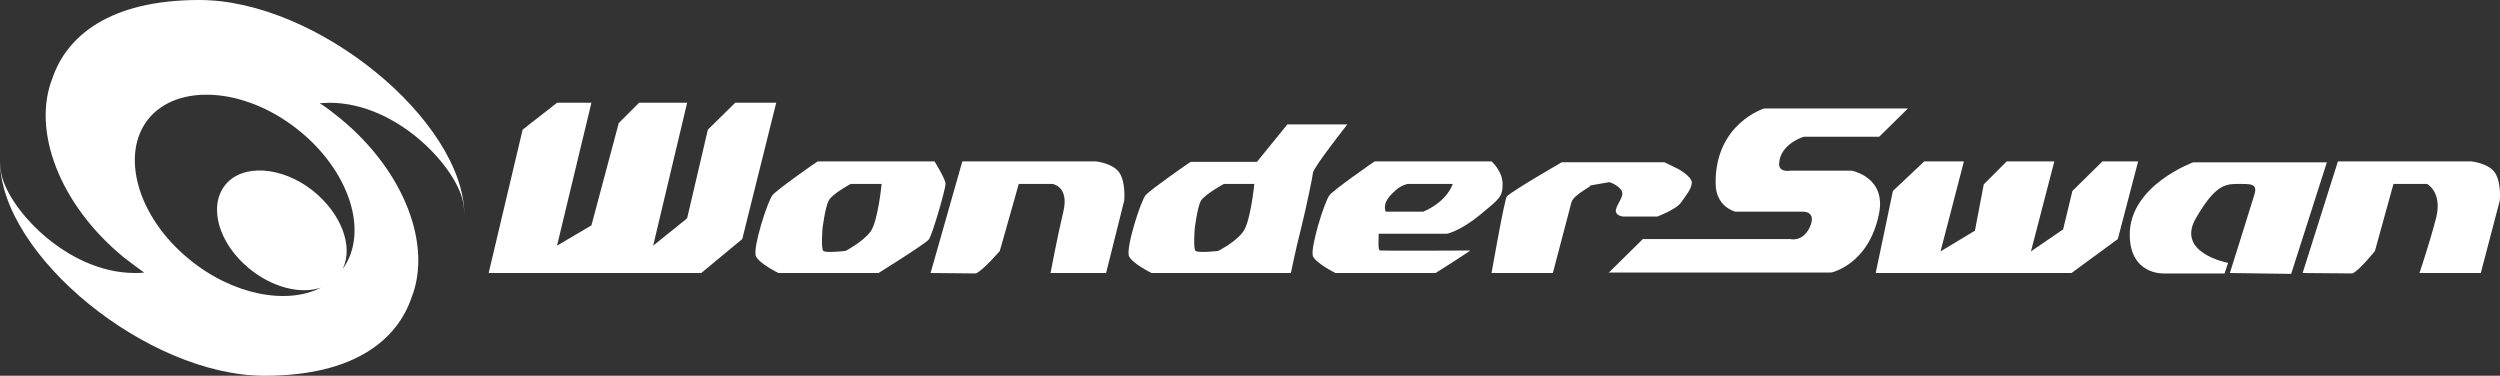 <?xml version="1.0" encoding="UTF-8" standalone="no"?>
<!-- Generator: Adobe Illustrator 21.1.0, SVG Export Plug-In . SVG Version: 6.00 Build 0)  -->

<svg
   xmlns:dc="http://purl.org/dc/elements/1.1/"
   xmlns:cc="http://creativecommons.org/ns#"
   xmlns:rdf="http://www.w3.org/1999/02/22-rdf-syntax-ns#"
   xmlns:svg="http://www.w3.org/2000/svg"
   xmlns="http://www.w3.org/2000/svg"
   xmlns:sodipodi="http://sodipodi.sourceforge.net/DTD/sodipodi-0.dtd"
   xmlns:inkscape="http://www.inkscape.org/namespaces/inkscape"
   version="1.0"
   id="Ebene_1"
   x="0px"
   y="0px"
   width="566.853"
   height="85.2"
   viewBox="0 0 566.853 85.2"
   enable-background="new 0 0 566.9 146.9"
   xml:space="preserve"
   sodipodi:docname="wonderswan.svg"
   inkscape:version="0.92.2 (unknown)"><rect x="0" y="0" width="566.853" height="85.2" fill="#333333" stroke="none"/><defs
     id="defs328" /><sodipodi:namedview
     pagecolor="#ffffff"
     bordercolor="#666666"
     borderopacity="1"
     objecttolerance="10"
     gridtolerance="10"
     guidetolerance="10"
     inkscape:pageopacity="0"
     inkscape:pageshadow="2"
     inkscape:window-width="640"
     inkscape:window-height="480"
     id="namedview326"
     showgrid="false"
     fit-margin-top="0"
     fit-margin-left="0"
     fit-margin-right="0"
     fit-margin-bottom="0"
     inkscape:zoom="0.48156639"
     inkscape:cx="283.35001"
     inkscape:cy="42.550003"
     inkscape:window-x="0"
     inkscape:window-y="0"
     inkscape:window-maximized="0"
     inkscape:current-layer="Ebene_1" /><g
     id="g323"
     transform="translate(-0.1,-30.8)"><g
       id="g319"><polygon
         points="126.4,54.1 134.2,54.1 126.4,86.5 134.2,81.9 140.4,58.7 145,54.1 155.9,54.1 148.2,86.5 155.9,80.3 160.6,60.2 166.8,54.1 176.1,54.1 168.4,85 159.1,92.7 110.9,92.7 118.6,60.2 "
         id="polygon299"
         style="fill:#ffffff" /><polygon
         points="436.4,67.4 445.4,67.4 440.1,87.8 447.9,83.1 449.9,72.6 455.1,67.4 465.9,67.4 460.6,87.8 467.9,82.8 470,74.1 476.8,67.4 484.9,67.4 480.3,85 469.8,92.7 425.4,92.7 429.3,74.1 "
         id="polygon301"
         style="fill:#ffffff" /><path
         d="M 364.8,92.7 372.6,85 H 406 c 0,0 2.9,0.8 4.5,-2.8 1.5,-3.4 -1.4,-3.4 -1.4,-3.4 h -15.5 c 0,0 -4.5,-1 -4.5,-6.5 -0.1,-13.5 11,-16.9 11,-16.9 h 32.6 l -6.5,6.4 h -17.1 c 0,0 -5.4,1.6 -5.6,6.1 -0.1,2.1 2.5,1.6 2.5,1.6 h 13.9 c 0,0 8.1,1.4 6.2,10 -2.4,11.4 -10.8,13.1 -10.8,13.1 h -50.5 z"
         id="path303"
         inkscape:connector-curvature="0"
         style="fill:#ffffff" /><path
         d="m 338.3,92.7 h 13.9 l 4.2,-16 c 0.5,-1.9 5.4,-4 4.1,-3.8 -1.3,0.2 4.5,-0.8 4.5,-0.8 0,0 1.8,0.5 2.7,1.8 0.9,1.2 -0.9,3 -1.2,4.4 -0.3,1.4 1.6,1.6 1.6,1.6 h 7.8 c 0,0 4.2,-1.6 5.3,-3.1 1.1,-1.6 2.5,-3.2 2.5,-4.6 0,-1.4 -3.1,-3.1 -3.1,-3.1 l -3.1,-1.5 h -23.3 c 0,0 -11.1,6.4 -12.4,7.7 -0.5,0.2 -3.5,17.4 -3.5,17.4 z"
         id="path305"
         inkscape:connector-curvature="0"
         style="fill:#ffffff" /><path
         d="m 175.3,75 c -1.1,1.2 -4.6,12.1 -3.8,13.9 0.8,1.7 5.1,3.8 5.1,3.8 h 22.7 c 0,0 10.6,-6.6 11.4,-7.6 0.8,-1 3.8,-11.5 3.8,-12.6 0,-1.1 -2.5,-5.1 -2.5,-5.1 h -26.5 c -0.1,0 -9.1,6.3 -10.2,7.6 z M 193,72.5 h 7 c 0,0 -0.8,8.4 -2.5,10.8 -1.8,2.4 -5.7,4.4 -5.7,4.4 0,0 -4.4,0.5 -5,0 -0.6,-0.5 -0.2,-5.1 -0.2,-5.1 0,0 0.6,-4.9 1.4,-6.3 0.7,-1.5 5,-3.8 5,-3.8 z"
         id="path307"
         inkscape:connector-curvature="0"
         style="fill:#ffffff" /><path
         d="m 259.9,75 c -1.1,1.2 -4.6,12.1 -3.8,13.9 0.8,1.7 5.1,3.8 5.1,3.8 h 31.6 c 0,0 1,-5 2.3,-10.1 1.2,-4.8 2.7,-12.1 2.7,-12.6 0,-1.1 7.8,-11 7.8,-11 H 292 l -6.9,8.5 h -15 c 0,-0.1 -9,6.2 -10.2,7.5 z m 17.7,-2.5 h 6.9 c 0,0 -0.8,8.4 -2.5,10.8 -1.7,2.4 -5.7,4.4 -5.7,4.4 0,0 -4.4,0.5 -5.1,0 -0.6,-0.5 -0.2,-5.1 -0.2,-5.1 0,0 0.6,-4.9 1.4,-6.3 1,-1.5 5.2,-3.8 5.2,-3.8 z"
         id="path309"
         inkscape:connector-curvature="0"
         style="fill:#ffffff" /><path
         d="m 211.1,92.7 7.2,-25.3 h 30.3 c 0,0 4,0.4 5.4,2.7 1.4,2.3 1,6.2 1,6.2 l -4.1,16.4 h -12.6 c 0,0 1.5,-8 2.9,-13.9 1.4,-5.8 -2.5,-6.3 -2.5,-6.3 h -7.6 l -4.3,15.2 c 0,0 -3.8,4.4 -5.4,5.1 z"
         id="path311"
         inkscape:connector-curvature="0"
         style="fill:#ffffff" /><path
         d="m 522.2,92.7 8,-25.3 h 30.3 c 0,0 4,0.4 5.4,2.7 1.4,2.3 1,6.2 1,6.2 l -4.3,16.4 h -13.9 c 0,0 2.3,-6.8 3.8,-12.6 1.4,-5.8 -2.1,-7.6 -2.1,-7.6 h -7.6 l -4.2,15.2 c 0,0 -3.5,4.4 -5.1,5.1 z"
         id="path313"
         inkscape:connector-curvature="0"
         style="fill:#ffffff" /><path
         d="m 301.6,75 c -1.1,1.2 -4.5,12.1 -3.8,13.9 0.8,1.7 5.1,3.8 5.1,3.8 h 22.7 c 0,0 4.5,-2.8 7.9,-5.1 0,0 -19.3,0.1 -20.5,0 -0.5,-0.1 -0.3,-2.4 -0.3,-3.8 h 15.5 c 0,0 3,-0.6 7.5,-4.3 4.5,-3.7 5.1,-4.1 5.1,-7 0,-2.9 -2.5,-5.1 -2.5,-5.1 h -26.5 c -0.1,0 -9.1,6.3 -10.2,7.6 z m 17.7,-2.5 h 10.2 c 0,0 -1.1,3.9 -6.7,6.3 h -8.5 c -0.8,-2.2 1.2,-3.9 2.3,-4.9 1.2,-1.1 2.7,-1.4 2.7,-1.4 z"
         id="path315"
         inkscape:connector-curvature="0"
         style="fill:#ffffff" /><path
         d="m 505.7,92.7 c 0,0 4.3,-13.6 5.6,-17.9 0.7,-2.4 -0.9,-2.3 -3.9,-2.3 -3,0 -5.2,0.6 -9.3,7.6 -4.9,8.1 7.2,10.3 7.2,10.3 l -0.8,2.4 h -13.9 c 0,0 -7.6,0.3 -7.6,-8.8 0,-11.2 14.4,-16.4 14.4,-16.4 h 30.3 l -8.1,25.3 -13.9,-0.2 z"
         id="path317"
         inkscape:connector-curvature="0"
         style="fill:#ffffff" /></g><path
       d="m 72.6,54.2 c 0.7,0 1.4,-0.1 2.2,-0.1 15.8,0 29.4,15.3 30.4,23.1 0.1,0.8 0.2,1.6 0.2,2.2 C 105.1,58.1 72,30.8 45.3,30.8 24.8,30.8 15.2,39.1 12,48.5 c -4.7,11.8 1.5,28.6 16.1,40.6 1.6,1.2 3.1,2.4 4.7,3.5 -0.7,0.1 -1.4,0.1 -2.1,0.1 C 14.9,92.7 1.3,77.4 0.3,69.6 0.2,68.8 0.1,68 0.1,67.4 0.3,88.7 33.5,116 60.1,116 80.6,116 90.2,107.7 93.4,98.3 98.1,86.5 91.9,69.7 77.3,57.7 75.7,56.4 74.2,55.2 72.6,54.2 Z M 42.9,89.5 C 31.2,79.9 27.3,65.7 33.8,57.7 40.4,49.7 55.4,50.6 67.4,60 79.3,69.3 83.9,83.4 77.8,91.8 80.3,86.7 77.5,79.2 71,74 64,68.5 55.1,67.9 51.2,72.7 c -3.9,4.8 -1.6,13.2 5.3,18.9 5.3,4.4 11.8,6 16.4,4.4 -7.7,4 -20.1,1.7 -30,-6.5 z"
       id="path321"
       inkscape:connector-curvature="0"
       style="fill:#ffffff" /></g></svg>